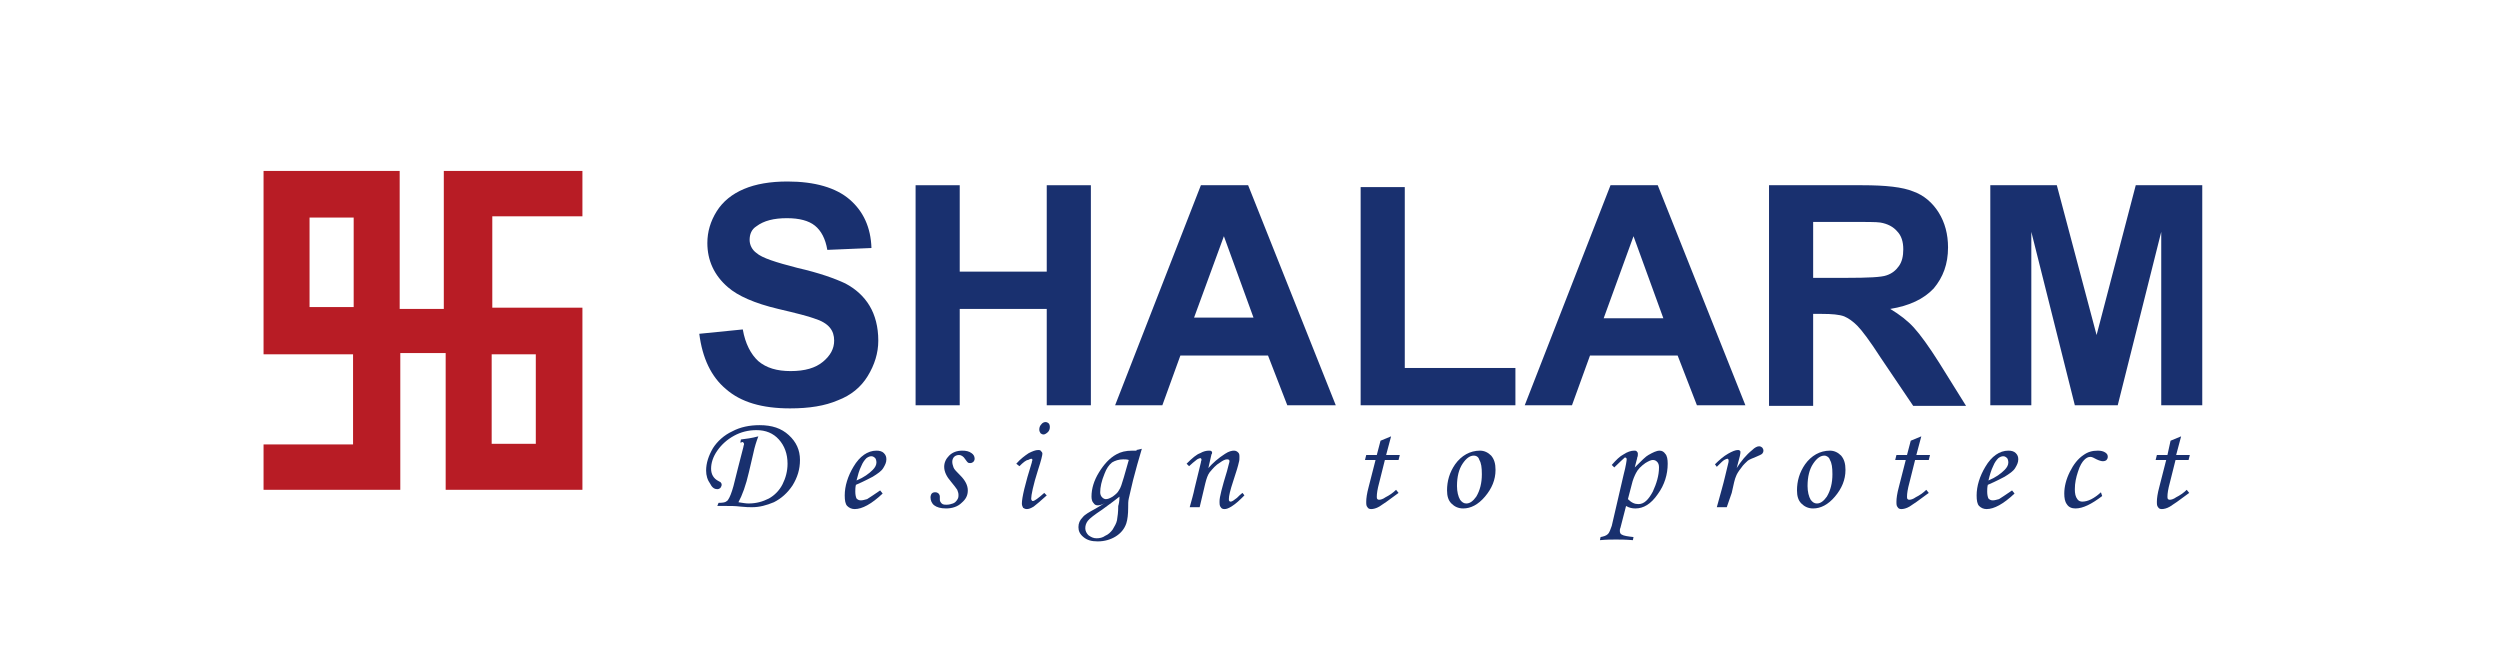 <?xml version="1.0" encoding="utf-8"?>
<!-- Generator: Adobe Illustrator 22.0.1, SVG Export Plug-In . SVG Version: 6.00 Build 0)  -->
<svg version="1.1" id="圖層_1" xmlns="http://www.w3.org/2000/svg" xmlns:xlink="http://www.w3.org/1999/xlink" x="0px" y="0px"
	 viewBox="0 0 402.2 104.4" style="enable-background:new 0 0 402.2 104.4;" xml:space="preserve">
<style type="text/css">
	.st0{fill:#FFFFFF;}
	.st1{fill:#19306F;}
	.st2{fill:#19306E;}
	.st3{fill:#B81C25;}
</style>
<g>
	<rect class="st0" width="402.2" height="104.4"/>
	<g>
		<g>
			<path class="st1" d="M112.5,53.7l7-0.7c0.4,2.3,1.3,4,2.5,5.1c1.3,1.1,3,1.6,5.2,1.6c2.3,0,4-0.5,5.2-1.5c1.2-1,1.8-2.1,1.8-3.4
				c0-0.8-0.2-1.5-0.7-2.1c-0.5-0.6-1.3-1.1-2.6-1.5c-0.8-0.3-2.7-0.8-5.7-1.5c-3.8-0.9-6.5-2.1-8.1-3.5c-2.2-1.9-3.3-4.3-3.3-7.1
				c0-1.8,0.5-3.5,1.5-5.1c1-1.6,2.5-2.8,4.4-3.6c1.9-0.8,4.2-1.2,7-1.2c4.4,0,7.8,1,10,2.9c2.2,1.9,3.4,4.5,3.5,7.8l-7.1,0.3
				c-0.3-1.8-1-3.1-2-3.9c-1-0.8-2.5-1.2-4.5-1.2c-2.1,0-3.7,0.4-4.9,1.3c-0.8,0.5-1.1,1.3-1.1,2.2c0,0.8,0.4,1.6,1.1,2.1
				c0.9,0.8,3.1,1.5,6.6,2.4c3.5,0.8,6,1.7,7.7,2.5c1.7,0.9,3,2.1,3.9,3.6c0.9,1.5,1.4,3.4,1.4,5.6c0,2-0.6,3.9-1.7,5.7
				c-1.1,1.8-2.7,3.1-4.8,3.9c-2.1,0.9-4.6,1.3-7.7,1.3c-4.5,0-7.9-1-10.3-3.1C114.4,60.6,113,57.6,112.5,53.7z"/>
			<path class="st1" d="M147.3,65.2V29.8h7.1v13.9h14V29.8h7.1v35.4h-7.1V49.7h-14v15.5H147.3z"/>
			<path class="st1" d="M214.9,65.2h-7.8l-3.1-8h-14.1l-2.9,8h-7.6l13.8-35.4h7.6L214.9,65.2z M201.7,51.2L196.9,38l-4.8,13.1H201.7
				z"/>
			<path class="st1" d="M218.9,65.2V30.1h7.1v29.1h17.8v6H218.9z"/>
			<path class="st1" d="M280.8,65.2H273l-3.1-8h-14.1l-2.9,8h-7.6l13.8-35.4h7.6L280.8,65.2z M267.6,51.2L262.8,38L258,51.2H267.6z"
				/>
			<path class="st1" d="M284.6,65.2V29.8h15c3.8,0,6.5,0.3,8.2,1c1.7,0.6,3.1,1.8,4.1,3.4c1,1.6,1.5,3.5,1.5,5.6
				c0,2.7-0.8,4.8-2.3,6.6c-1.6,1.7-3.9,2.8-7,3.3c1.5,0.9,2.8,1.9,3.8,3c1,1.1,2.4,3,4.1,5.7l4.3,6.9h-8.5l-5.2-7.7
				c-1.8-2.8-3.1-4.5-3.8-5.2c-0.7-0.7-1.4-1.2-2.1-1.5c-0.8-0.3-2-0.4-3.6-0.4h-1.4v14.8H284.6z M291.8,44.7h5.3
				c3.4,0,5.6-0.1,6.4-0.4c0.9-0.3,1.5-0.8,2-1.5c0.5-0.7,0.7-1.6,0.7-2.7c0-1.2-0.3-2.2-1-2.9c-0.6-0.7-1.5-1.2-2.7-1.4
				c-0.6-0.1-2.3-0.1-5.2-0.1h-5.6V44.7z"/>
			<path class="st1" d="M320.2,65.2V29.8h10.7l6.4,24.1l6.3-24.1h10.7v35.4h-6.6V37.3l-7,27.9h-6.9l-7-27.9v27.9H320.2z"/>
		</g>
		<g>
			<path class="st2" d="M119.1,71.2l0.1-0.5c0.8-0.1,1.7-0.2,2.8-0.5c-0.3,0.8-0.6,1.7-0.8,2.7l-0.7,3c-0.5,2.2-1.1,3.8-1.7,4.9
				c0.6,0.1,1.2,0.2,1.6,0.2c1.3,0,2.3-0.3,3.3-0.8c0.9-0.5,1.7-1.3,2.2-2.3c0.5-1,0.8-2.1,0.8-3.3c0-1.6-0.5-2.9-1.4-3.9
				c-0.9-1-2.1-1.5-3.6-1.5c-1.3,0-2.5,0.3-3.6,0.9c-1.1,0.6-2,1.4-2.7,2.4c-0.7,1-1,2-1,2.9c0,0.9,0.4,1.6,1.2,2
				c0.2,0.1,0.4,0.2,0.4,0.3c0.1,0.1,0.1,0.2,0.1,0.3c0,0.2-0.1,0.3-0.2,0.5c-0.1,0.1-0.3,0.2-0.5,0.2c-0.4,0-0.8-0.2-1.1-0.8
				c-0.5-0.7-0.7-1.4-0.7-2.2c0-1.2,0.4-2.4,1.1-3.6c0.7-1.1,1.8-2.1,3.1-2.7c1.3-0.7,2.8-1,4.4-1c2,0,3.5,0.5,4.7,1.6
				c1.2,1.1,1.8,2.4,1.8,4c0,1.5-0.4,2.8-1.2,4.1c-0.8,1.2-1.8,2.1-3,2.7c-1.2,0.5-2.3,0.8-3.5,0.8c-0.4,0-1,0-1.9-0.1
				c-0.8-0.1-1.5-0.1-2.2-0.1c-0.3,0-0.8,0-1.5,0l0.2-0.5c0.7,0,1.1-0.1,1.2-0.2c0.2-0.1,0.3-0.2,0.4-0.4c0.2-0.3,0.5-1,0.8-2.1
				l0.7-2.8l0.9-3.5c0-0.2,0.1-0.3,0.1-0.4c0-0.1,0-0.2-0.1-0.3c-0.1-0.1-0.2-0.1-0.3-0.1C119.4,71.2,119.3,71.2,119.1,71.2z"/>
			<path class="st2" d="M141.6,78.9l0.4,0.5c-1.8,1.7-3.3,2.5-4.5,2.5c-0.5,0-0.9-0.2-1.2-0.5c-0.3-0.3-0.4-0.9-0.4-1.7
				c0-1.5,0.5-3.1,1.4-4.6c1-1.7,2.3-2.6,3.7-2.6c0.5,0,0.9,0.1,1.2,0.4c0.3,0.3,0.4,0.6,0.4,1c0,0.5-0.2,0.9-0.5,1.4
				c-0.3,0.5-0.9,0.9-1.7,1.4c-0.4,0.2-1.3,0.7-2.7,1.3c-0.1,0.4-0.1,0.8-0.1,1.1c0,0.5,0.1,0.9,0.2,1.1c0.2,0.2,0.4,0.3,0.7,0.3
				c0.3,0,0.6-0.1,1-0.2C140,80,140.7,79.5,141.6,78.9z M137.8,77.3c1.2-0.5,2-1.1,2.6-1.7c0.4-0.4,0.6-0.8,0.6-1.2
				c0-0.3-0.1-0.6-0.2-0.7c-0.2-0.2-0.4-0.3-0.6-0.3c-0.3,0-0.5,0.1-0.8,0.3c-0.3,0.3-0.6,0.7-0.8,1.2
				C138.2,75.7,138,76.5,137.8,77.3z"/>
			<path class="st2" d="M154.8,72.5c0.6,0,1.1,0.1,1.5,0.4c0.3,0.2,0.5,0.5,0.5,0.9c0,0.2-0.1,0.4-0.2,0.5c-0.1,0.1-0.3,0.2-0.5,0.2
				c-0.1,0-0.3,0-0.4-0.1c-0.1-0.1-0.2-0.2-0.4-0.5c-0.3-0.5-0.7-0.7-1-0.7c-0.3,0-0.6,0.1-0.8,0.3c-0.2,0.2-0.3,0.5-0.3,0.8
				c0,0.3,0.1,0.6,0.2,0.9c0.1,0.3,0.5,0.7,1.1,1.3c0.8,0.8,1.2,1.6,1.2,2.4c0,0.8-0.3,1.4-1,2c-0.6,0.6-1.5,0.9-2.5,0.9
				c-0.9,0-1.5-0.2-1.9-0.5c-0.4-0.3-0.6-0.8-0.6-1.3c0-0.2,0.1-0.5,0.2-0.6c0.2-0.2,0.4-0.2,0.6-0.2c0.2,0,0.4,0.1,0.5,0.2
				c0.1,0.1,0.2,0.3,0.2,0.5c0,0.1,0,0.2,0,0.3c0,0.1,0,0.2,0,0.2c0,0.2,0.1,0.4,0.3,0.6c0.2,0.2,0.5,0.2,0.8,0.2
				c0.4,0,0.7-0.1,1-0.2c0.3-0.1,0.5-0.3,0.7-0.6c0.2-0.3,0.2-0.5,0.2-0.8c0-0.3-0.1-0.5-0.2-0.8c-0.2-0.3-0.5-0.7-1-1.3
				c-0.7-0.8-1.1-1.6-1.1-2.4c0-0.7,0.3-1.3,0.8-1.8C153.2,72.8,153.9,72.5,154.8,72.5z"/>
			<path class="st2" d="M164,75l-0.5-0.4c0.7-0.8,1.4-1.3,2-1.7c0.6-0.3,1.1-0.5,1.5-0.5c0.2,0,0.4,0,0.5,0.2
				c0.1,0.1,0.2,0.2,0.2,0.4c0,0.2-0.2,1.1-0.7,2.6c-0.8,2.5-1.1,4.1-1.1,4.6c0,0.1,0,0.2,0.1,0.3c0,0.1,0.1,0.1,0.2,0.1
				c0.2,0,0.8-0.4,1.8-1.3l0.4,0.4c-1,0.9-1.7,1.5-2.1,1.8c-0.5,0.3-0.8,0.4-1.1,0.4c-0.3,0-0.4-0.1-0.6-0.2
				c-0.1-0.2-0.2-0.4-0.2-0.7c0-0.9,0.5-3.1,1.6-6.6c0-0.2,0.1-0.3,0.1-0.4c0-0.1-0.1-0.2-0.2-0.2c-0.1,0-0.3,0.1-0.5,0.2
				C165.1,74,164.6,74.4,164,75z M168.2,67.9c0.2,0,0.4,0.1,0.5,0.2c0.1,0.1,0.2,0.3,0.2,0.6c0,0.3-0.1,0.6-0.3,0.8
				c-0.2,0.2-0.5,0.4-0.7,0.4c-0.2,0-0.4-0.1-0.5-0.2c-0.1-0.2-0.2-0.3-0.2-0.6c0-0.3,0.1-0.6,0.3-0.8C167.7,68,168,67.9,168.2,67.9
				z"/>
			<path class="st2" d="M182.8,72.4l0.9-0.2c-0.5,1.7-1,3.4-1.4,5c-0.3,1.2-0.5,2.2-0.7,3c-0.1,0.4-0.1,0.9-0.1,1.5
				c0,1-0.1,1.9-0.3,2.5c-0.3,0.9-0.9,1.6-1.7,2.1s-1.8,0.8-2.9,0.8c-1,0-1.7-0.2-2.3-0.7s-0.8-1-0.8-1.6c0-0.6,0.2-1.1,0.7-1.6
				c0.3-0.4,1-0.8,2.1-1.4c0.5-0.3,1-0.6,1.5-0.9c-0.5,0.3-0.9,0.4-1.2,0.4c-0.3,0-0.5-0.1-0.7-0.4c-0.2-0.2-0.3-0.6-0.3-1
				c0-1.3,0.4-2.6,1.2-3.9c0.8-1.3,1.7-2.3,2.8-2.9c0.7-0.4,1.5-0.6,2.6-0.6c0.2,0,0.4,0,0.7,0L182.8,72.4z M180.1,79.9
				c-0.5,0.4-1.4,1.1-2.8,2.1c-1.2,0.8-2,1.4-2.3,1.8c-0.3,0.4-0.4,0.8-0.4,1.2c0,0.4,0.2,0.8,0.5,1.1c0.4,0.3,0.8,0.5,1.3,0.5
				c0.5,0,1-0.1,1.4-0.4c0.5-0.2,0.9-0.6,1.2-1c0.3-0.5,0.6-1,0.7-1.5c0.1-0.6,0.2-1.3,0.2-2.3C180,81.1,180.1,80.6,180.1,79.9z
				 M181.6,74c-0.3-0.1-0.6-0.1-0.9-0.1c-0.7,0-1.3,0.2-1.8,0.5c-0.5,0.4-0.9,1-1.2,1.8c-0.5,1.2-0.7,2.2-0.7,3
				c0,0.3,0.1,0.6,0.3,0.8c0.2,0.2,0.4,0.3,0.6,0.3c0.3,0,0.6-0.1,1.1-0.4c0.4-0.3,0.8-0.6,1-1c0.3-0.4,0.5-1.1,0.8-2.1L181.6,74z"
				/>
			<path class="st2" d="M191.3,75l-0.4-0.4c0.9-0.9,1.6-1.5,2.2-1.7c0.5-0.3,1-0.4,1.4-0.4c0.2,0,0.3,0,0.4,0.1
				c0.1,0.1,0.1,0.1,0.1,0.2c0,0.1,0,0.2-0.1,0.3l-0.5,2.2c0.7-0.8,1.6-1.6,2.7-2.3c0.6-0.4,1.1-0.5,1.4-0.5c0.3,0,0.5,0.1,0.7,0.3
				c0.2,0.2,0.2,0.4,0.2,0.8c0,0.2,0,0.5-0.1,0.8c-0.1,0.5-0.4,1.5-0.9,3c-0.5,1.5-0.7,2.4-0.7,2.9c0,0.1,0,0.3,0.1,0.3
				c0,0.1,0.1,0.1,0.2,0.1c0.2,0,0.5-0.2,1-0.6c0.3-0.3,0.6-0.6,0.9-0.8l0.3,0.4c-0.7,0.7-1.3,1.3-2.1,1.8c-0.5,0.3-0.8,0.4-1.1,0.4
				c-0.3,0-0.5-0.1-0.6-0.3c-0.2-0.2-0.2-0.5-0.2-1c0-0.6,0.4-2.2,1.2-4.8c0.2-0.9,0.4-1.4,0.4-1.6c0-0.2-0.1-0.3-0.4-0.3
				c-0.3,0-0.7,0.2-1.1,0.5c-0.7,0.4-1.2,1-1.7,1.6c-0.3,0.4-0.5,1-0.7,1.8l-0.9,3.8h-1.6c0.3-1.1,0.6-2.1,0.8-3.1l1-4.1
				c0-0.2,0.1-0.3,0.1-0.4c0-0.2-0.1-0.3-0.2-0.3c-0.1,0-0.3,0.1-0.5,0.2C192.1,74.3,191.7,74.6,191.3,75z"/>
			<path class="st2" d="M222.1,70.9l1.7-0.7l-0.8,3h2.2l-0.2,0.8h-2.2l-0.9,3.6c-0.3,1.1-0.4,1.8-0.4,2.3c0,0.2,0,0.3,0.1,0.4
				c0.1,0.1,0.2,0.1,0.3,0.1c0.2,0,0.6-0.1,1-0.4c0.6-0.3,1.2-0.7,1.7-1.2l0.4,0.5c-1.6,1.2-2.6,1.9-3.1,2.2c-0.5,0.3-1,0.4-1.3,0.4
				c-0.3,0-0.5-0.1-0.6-0.3c-0.2-0.2-0.2-0.5-0.2-0.9c0-0.5,0.1-1.3,0.4-2.4l1.1-4.3h-1.7l0.2-0.8h1.7L222.1,70.9z"/>
			<path class="st2" d="M238.1,72.5c0.7,0,1.3,0.3,1.8,0.8c0.5,0.6,0.7,1.3,0.7,2.3c0,1.6-0.6,3-1.7,4.3c-1.1,1.3-2.3,1.9-3.5,1.9
				c-0.8,0-1.4-0.3-1.9-0.8c-0.5-0.5-0.7-1.2-0.7-2.1c0-1.5,0.4-2.9,1.3-4.2C235.1,73.3,236.5,72.5,238.1,72.5z M237.1,73.3
				c-0.6,0-1.2,0.4-1.8,1.3c-0.6,0.9-0.9,2.1-0.9,3.6c0,0.9,0.2,1.7,0.5,2.2c0.3,0.4,0.6,0.6,1,0.6c0.6,0,1.1-0.4,1.6-1.1
				c0.6-1,0.9-2.2,0.9-3.6c0-1.1-0.1-1.8-0.4-2.3C237.9,73.6,237.6,73.3,237.1,73.3z"/>
			<path class="st2" d="M259.7,75.2l-0.4-0.4c0.7-0.8,1.3-1.4,1.9-1.7c0.6-0.4,1.2-0.6,1.7-0.6c0.2,0,0.3,0,0.4,0.1
				c0.1,0.1,0.2,0.2,0.2,0.4c0,0.2,0,0.4-0.1,0.6c0,0.2-0.2,0.7-0.4,1.6c1.1-1.1,1.8-1.8,2.2-2c0.7-0.4,1.3-0.7,1.8-0.7
				c0.4,0,0.7,0.2,0.9,0.5c0.3,0.3,0.4,0.9,0.4,1.6c0,1.7-0.5,3.4-1.6,4.9c-1.1,1.6-2.3,2.3-3.6,2.3c-0.5,0-1-0.1-1.5-0.4l-0.9,3.5
				c-0.1,0.2-0.1,0.4-0.1,0.5c0,0.3,0.1,0.5,0.3,0.6c0.3,0.2,1,0.3,1.9,0.4l-0.1,0.5c-1.2-0.1-2.1-0.1-2.7-0.1c-0.7,0-1.6,0-2.6,0.1
				l0.1-0.5c0.5-0.1,0.9-0.2,1.2-0.5c0.2-0.2,0.4-0.7,0.6-1.3l1.9-8.2c0.4-1.5,0.5-2.4,0.5-2.5c0-0.2-0.1-0.3-0.3-0.3
				C261.2,73.8,260.6,74.3,259.7,75.2z M261.9,80.3c0.6,0.6,1.1,0.8,1.7,0.8c0.9,0,1.6-0.7,2.3-2c0.6-1.3,1-2.6,1-3.9
				c0-0.4-0.1-0.7-0.3-0.9c-0.2-0.2-0.4-0.3-0.7-0.3c-0.3,0-0.7,0.2-1.2,0.5c-0.7,0.5-1.2,1-1.5,1.6c-0.2,0.4-0.5,1-0.7,1.9
				L261.9,80.3z"/>
			<path class="st2" d="M277.8,81.6h-1.6l0.8-2.9c0.4-1.4,0.7-2.8,1-4c0.1-0.3,0.1-0.5,0.1-0.6c0-0.2-0.1-0.3-0.2-0.3
				c-0.1,0-0.3,0.1-0.5,0.2c-0.2,0.1-0.6,0.5-1.2,1.1l-0.3-0.4c0.7-0.7,1.4-1.3,2.1-1.7c0.7-0.4,1.2-0.6,1.6-0.6
				c0.1,0,0.2,0,0.3,0.1c0.1,0.1,0.1,0.1,0.1,0.2c0,0.1,0,0.3-0.1,0.7l-0.5,1.9c0.7-1.1,1.5-2.1,2.5-2.9c0.4-0.4,0.8-0.6,1.1-0.6
				c0.2,0,0.4,0.1,0.5,0.2c0.1,0.1,0.2,0.3,0.2,0.5c0,0.2-0.1,0.4-0.2,0.5c-0.1,0.1-0.5,0.3-1,0.5c-0.5,0.2-1,0.4-1.3,0.6
				c-0.3,0.3-0.7,0.6-1.1,1.2c-0.4,0.5-0.7,1-0.8,1.3c-0.2,0.4-0.4,1.3-0.7,2.7L277.8,81.6z"/>
			<path class="st2" d="M294.4,72.5c0.7,0,1.3,0.3,1.8,0.8c0.5,0.6,0.7,1.3,0.7,2.3c0,1.6-0.6,3-1.7,4.3c-1.1,1.3-2.3,1.9-3.5,1.9
				c-0.8,0-1.4-0.3-1.9-0.8c-0.5-0.5-0.7-1.2-0.7-2.1c0-1.5,0.4-2.9,1.3-4.2C291.4,73.3,292.8,72.5,294.4,72.5z M293.5,73.3
				c-0.6,0-1.2,0.4-1.8,1.3c-0.6,0.9-0.9,2.1-0.9,3.6c0,0.9,0.2,1.7,0.5,2.2c0.3,0.4,0.6,0.6,1,0.6c0.6,0,1.1-0.4,1.6-1.1
				c0.6-1,0.9-2.2,0.9-3.6c0-1.1-0.1-1.8-0.4-2.3C294.3,73.6,293.9,73.3,293.5,73.3z"/>
			<path class="st2" d="M307.4,70.9l1.7-0.7l-0.8,3h2.2l-0.2,0.8h-2.2l-0.9,3.6c-0.3,1.1-0.4,1.8-0.4,2.3c0,0.2,0,0.3,0.1,0.4
				c0.1,0.1,0.2,0.1,0.3,0.1c0.2,0,0.6-0.1,1-0.4c0.6-0.3,1.2-0.7,1.7-1.2l0.4,0.5c-1.6,1.2-2.6,1.9-3.1,2.2c-0.5,0.3-1,0.4-1.3,0.4
				c-0.3,0-0.5-0.1-0.6-0.3c-0.2-0.2-0.2-0.5-0.2-0.9c0-0.5,0.1-1.3,0.4-2.4l1.1-4.3h-1.7l0.2-0.8h1.7L307.4,70.9z"/>
			<path class="st2" d="M323.7,78.9l0.4,0.5c-1.8,1.7-3.3,2.5-4.5,2.5c-0.5,0-0.9-0.2-1.2-0.5c-0.3-0.3-0.4-0.9-0.4-1.7
				c0-1.5,0.5-3.1,1.4-4.6c1-1.7,2.3-2.6,3.7-2.6c0.5,0,0.9,0.1,1.2,0.4c0.3,0.3,0.4,0.6,0.4,1c0,0.5-0.2,0.9-0.5,1.4
				c-0.3,0.5-0.9,0.9-1.7,1.4c-0.4,0.2-1.3,0.7-2.7,1.3c-0.1,0.4-0.1,0.8-0.1,1.1c0,0.5,0.1,0.9,0.2,1.1c0.2,0.2,0.4,0.3,0.7,0.3
				c0.3,0,0.6-0.1,1-0.2C322.1,80,322.8,79.5,323.7,78.9z M319.9,77.3c1.2-0.5,2-1.1,2.6-1.7c0.4-0.4,0.6-0.8,0.6-1.2
				c0-0.3-0.1-0.6-0.2-0.7c-0.2-0.2-0.4-0.3-0.6-0.3c-0.3,0-0.5,0.1-0.8,0.3c-0.3,0.3-0.6,0.7-0.8,1.2
				C320.3,75.7,320.1,76.5,319.9,77.3z"/>
			<path class="st2" d="M338,79.2l0.2,0.6c-1.7,1.3-3.1,2-4.3,2c-0.6,0-1.1-0.2-1.4-0.7c-0.3-0.4-0.4-1-0.4-1.7
				c0-1.1,0.3-2.3,0.9-3.5c0.6-1.2,1.3-2.1,2.2-2.7c0.7-0.5,1.4-0.7,2.3-0.7c0.5,0,0.9,0.1,1.2,0.3c0.3,0.2,0.4,0.4,0.4,0.7
				c0,0.2-0.1,0.4-0.2,0.5c-0.1,0.1-0.3,0.2-0.6,0.2c-0.2,0-0.6-0.1-1-0.3c-0.4-0.2-0.7-0.4-1-0.4c-0.4,0-0.7,0.2-1,0.5
				c-0.3,0.3-0.7,0.9-1,1.9c-0.3,0.9-0.5,1.8-0.5,2.8c0,0.7,0.1,1.2,0.4,1.6c0.2,0.3,0.5,0.4,0.8,0.4
				C335.9,80.7,336.9,80.2,338,79.2z"/>
			<path class="st2" d="M349.2,70.9l1.7-0.7l-0.8,3h2.2l-0.2,0.8H350l-0.9,3.6c-0.3,1.1-0.4,1.8-0.4,2.3c0,0.2,0,0.3,0.1,0.4
				c0.1,0.1,0.2,0.1,0.3,0.1c0.2,0,0.6-0.1,1-0.4c0.6-0.3,1.2-0.7,1.7-1.2l0.4,0.5c-1.6,1.2-2.6,1.9-3.1,2.2c-0.5,0.3-1,0.4-1.3,0.4
				c-0.3,0-0.5-0.1-0.6-0.3c-0.2-0.2-0.2-0.5-0.2-0.9c0-0.5,0.1-1.3,0.4-2.4l1.1-4.3h-1.7l0.2-0.8h1.7L349.2,70.9z"/>
		</g>
		<path class="st3" d="M42.4,27.5l21.9,0v22.2h7.1V27.5h22.3v7.3H79.2v14.7h14.5v29.3H71.7V56.8h-7.3v22H42.4v-7.3h14.4V57H42.4
			V27.5z M56.9,35h-7.1v14.4h7.1V35z M86.2,57h-7.1v14.4h7.1V57z"/>
	</g>
</g>
</svg>
